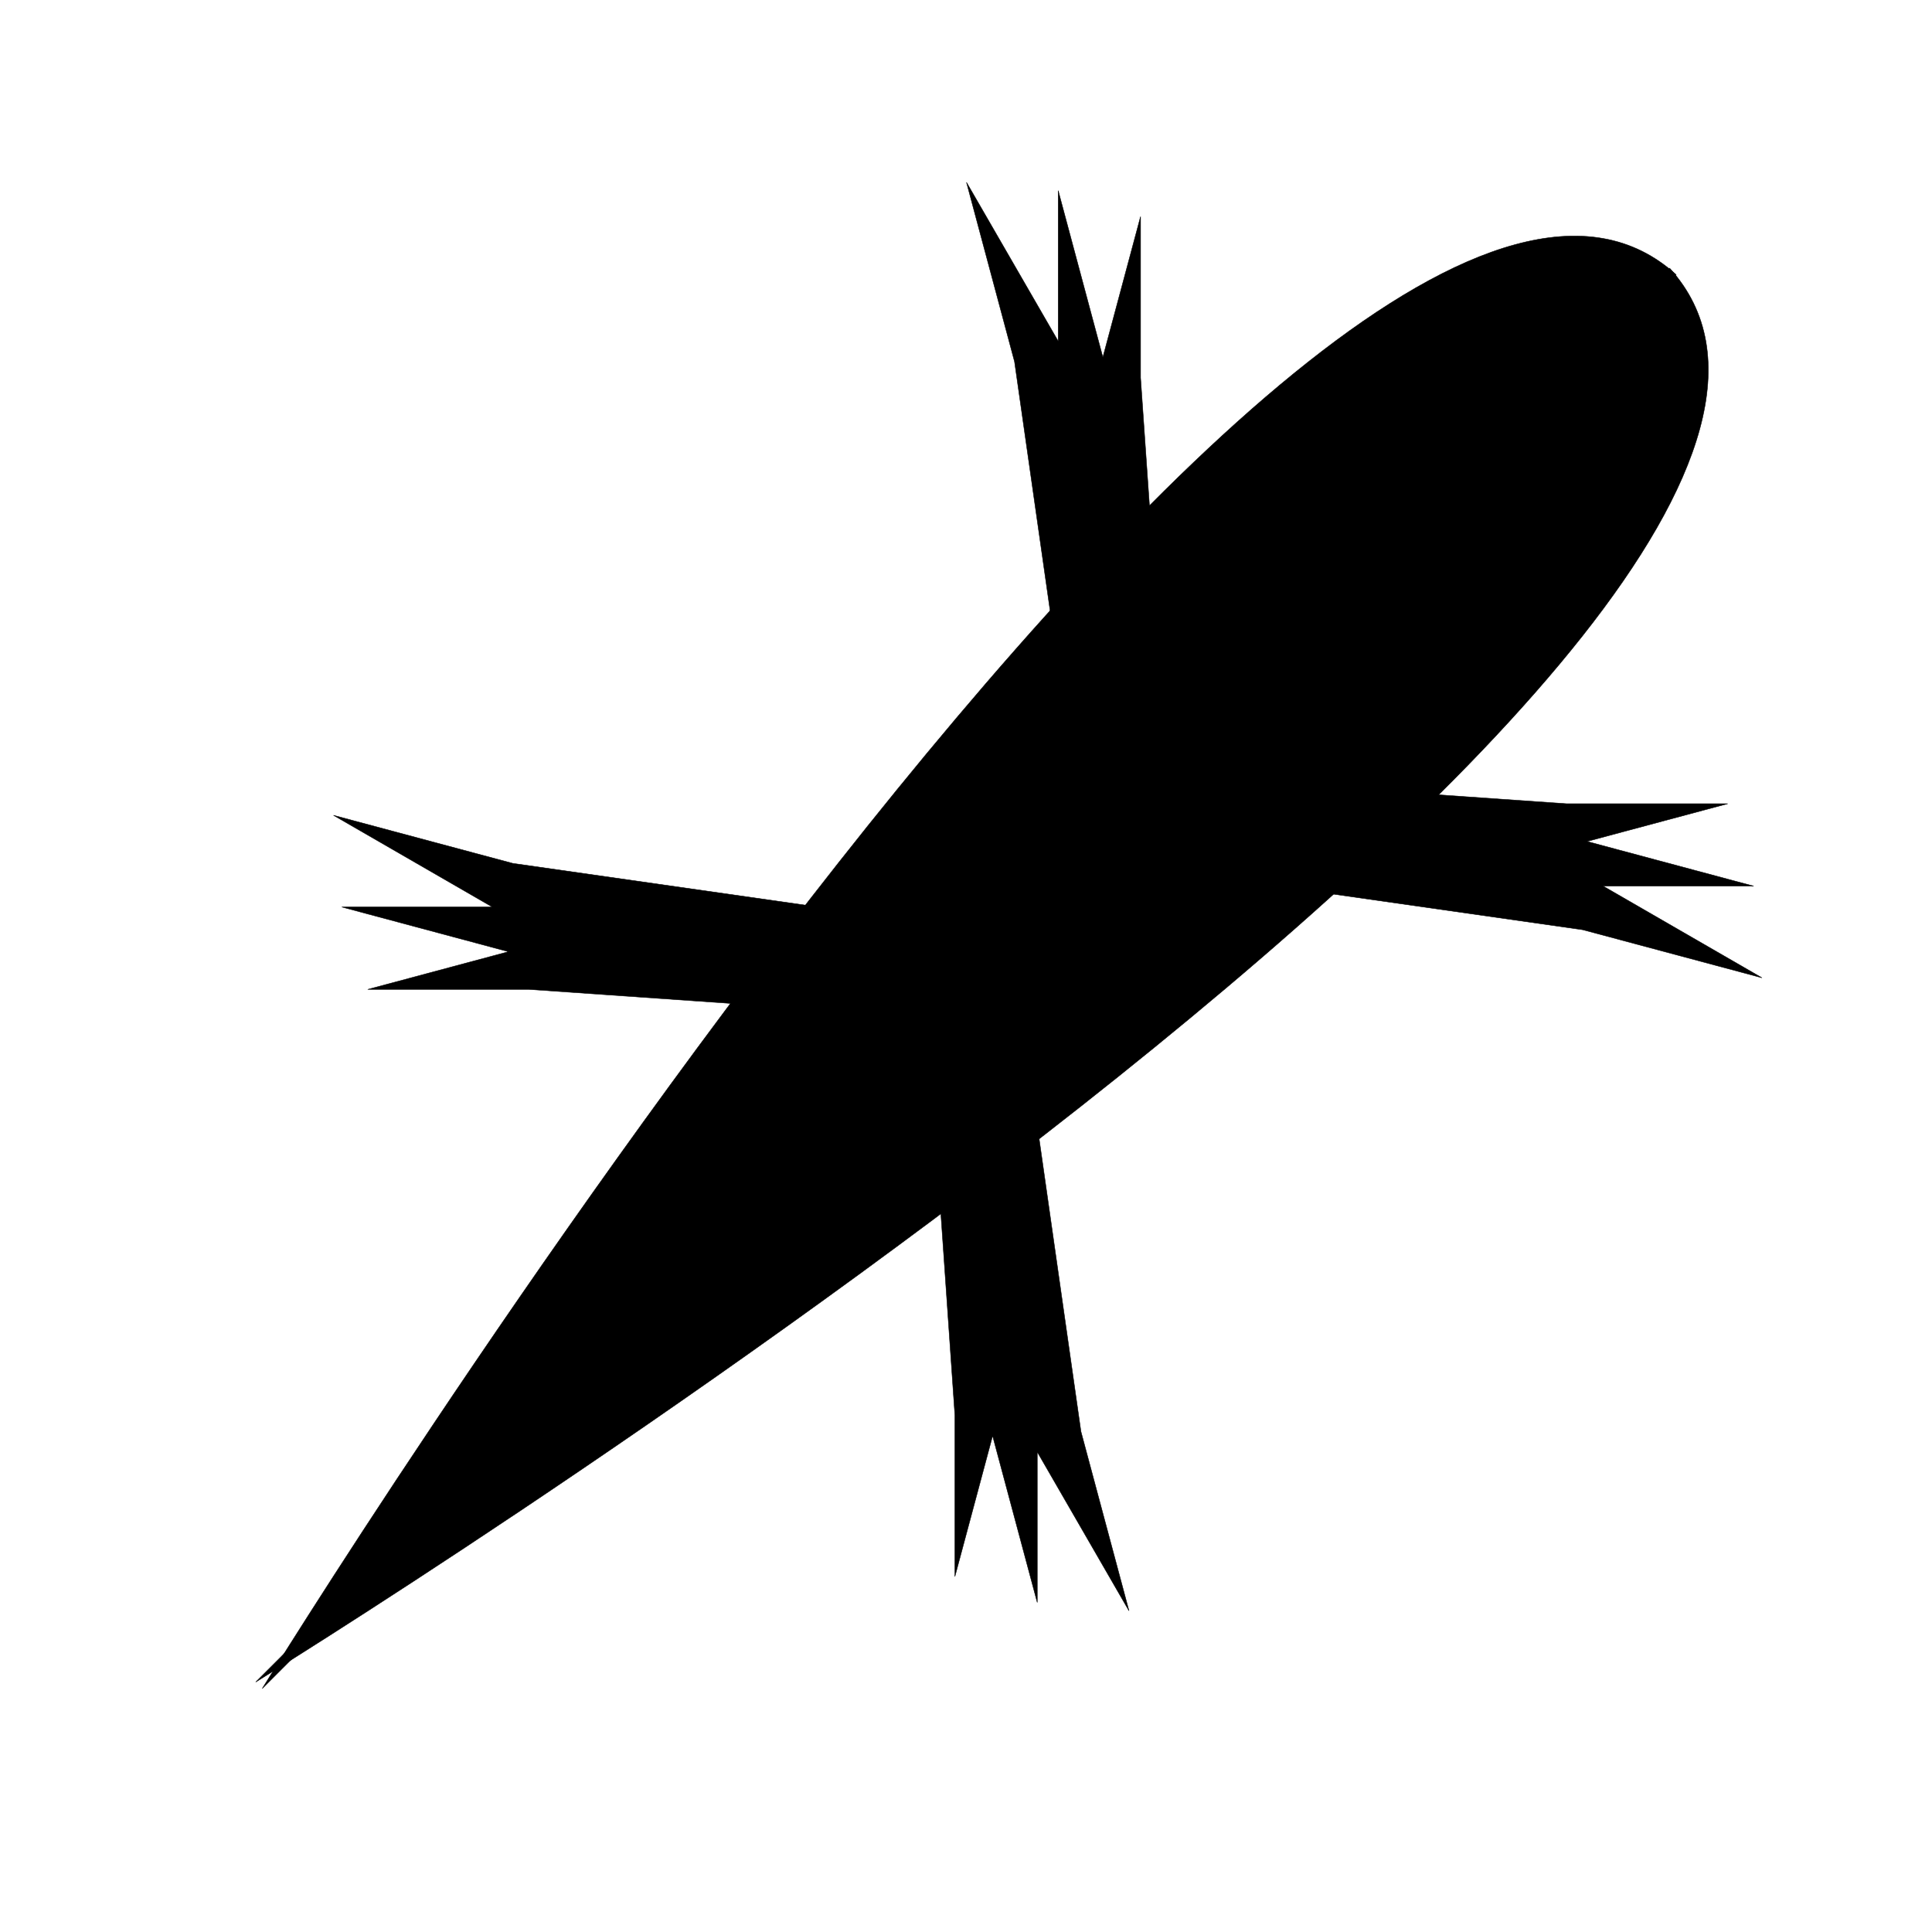 <?xml version="1.0" encoding="UTF-8" standalone="no"?>
<!-- Created with Inkscape (http://www.inkscape.org/) -->

<svg
   width="400"
   height="400"
   viewBox="0 0 105.833 105.833"
   version="1.1"
   id="svg5"
   sodipodi:docname="LizardIcon.svg"
   inkscape:version="1.2.2 (732a01da63, 2022-12-09)"
   inkscape:export-filename="paperIcon.png"
   inkscape:export-xdpi="96"
   inkscape:export-ydpi="96"
   xmlns:inkscape="http://www.inkscape.org/namespaces/inkscape"
   xmlns:sodipodi="http://sodipodi.sourceforge.net/DTD/sodipodi-0.dtd"
   xmlns="http://www.w3.org/2000/svg"
   xmlns:svg="http://www.w3.org/2000/svg">
  <sodipodi:namedview
     id="namedview7"
     pagecolor="#ffffff"
     bordercolor="#000000"
     borderopacity="0.25"
     inkscape:showpageshadow="2"
     inkscape:pageopacity="0"
     inkscape:pagecheckerboard="0"
     inkscape:deskcolor="#d1d1d1"
     inkscape:document-units="mm"
     showgrid="false"
     inkscape:zoom="2"
     inkscape:cx="176"
     inkscape:cy="229"
     inkscape:window-width="2560"
     inkscape:window-height="1369"
     inkscape:window-x="-8"
     inkscape:window-y="-8"
     inkscape:window-maximized="1"
     inkscape:current-layer="layer1" />
  <defs
     id="defs2" />
  <g
     inkscape:label="Layer 1"
     inkscape:groupmode="layer"
     id="layer1">
    <g
       id="g2836"
       transform="rotate(45,52.917,53.59)">
      <g
         id="g2825">
        <g
           id="g2809"
           transform="translate(0.136)">
          <path
             style="fill:#000000;stroke:#000000;stroke-width:0.024"
             d="m 53.033,-1.171 2e-6,109.533 c 0,0 -25.773,-108.281 -2e-6,-109.533 z"
             id="path2614" />
          <path
             style="fill:#000000;stroke:#000000;stroke-width:0.024"
             d="m 52.528,-1.171 1e-6,109.533 c 0,0 25.773,-108.281 -1e-6,-109.533 z"
             id="path2614-8" />
        </g>
        <g
           id="g2815"
           transform="translate(0.401)">
          <path
             style="fill:#000000;stroke:#000000;stroke-width:0.024"
             d="m 30.507,27.823 -8.804,-5.083 9.706,2.601 -5.832,-5.832 8.185,4.725 -3.99,-6.911 6.244,6.244 14.358,12.489 -4.116,3.58 z"
             id="path2650" />
          <path
             style="fill:#000000;stroke:#000000;stroke-width:0.024"
             d="m 74.524,27.823 8.804,-5.083 -9.706,2.601 5.832,-5.832 -8.185,4.725 3.99,-6.911 -6.244,6.244 -14.358,12.489 4.116,3.58 z"
             id="path2650-1" />
          <path
             style="fill:#000000;stroke:#000000;stroke-width:0.024"
             d="m 30.507,66.694 -8.804,5.083 9.706,-2.601 -5.832,5.832 8.185,-4.725 -3.99,6.911 6.244,-6.244 14.358,-12.489 -4.116,-3.58 z"
             id="path2650-9" />
          <path
             style="fill:#000000;stroke:#000000;stroke-width:0.024"
             d="m 74.524,66.694 8.804,5.083 -9.706,-2.601 5.832,5.832 -8.185,-4.725 3.99,6.911 -6.244,-6.244 -14.358,-12.489 4.116,-3.58 z"
             id="path2650-1-5" />
        </g>
      </g>
    </g>
  </g>
</svg>
